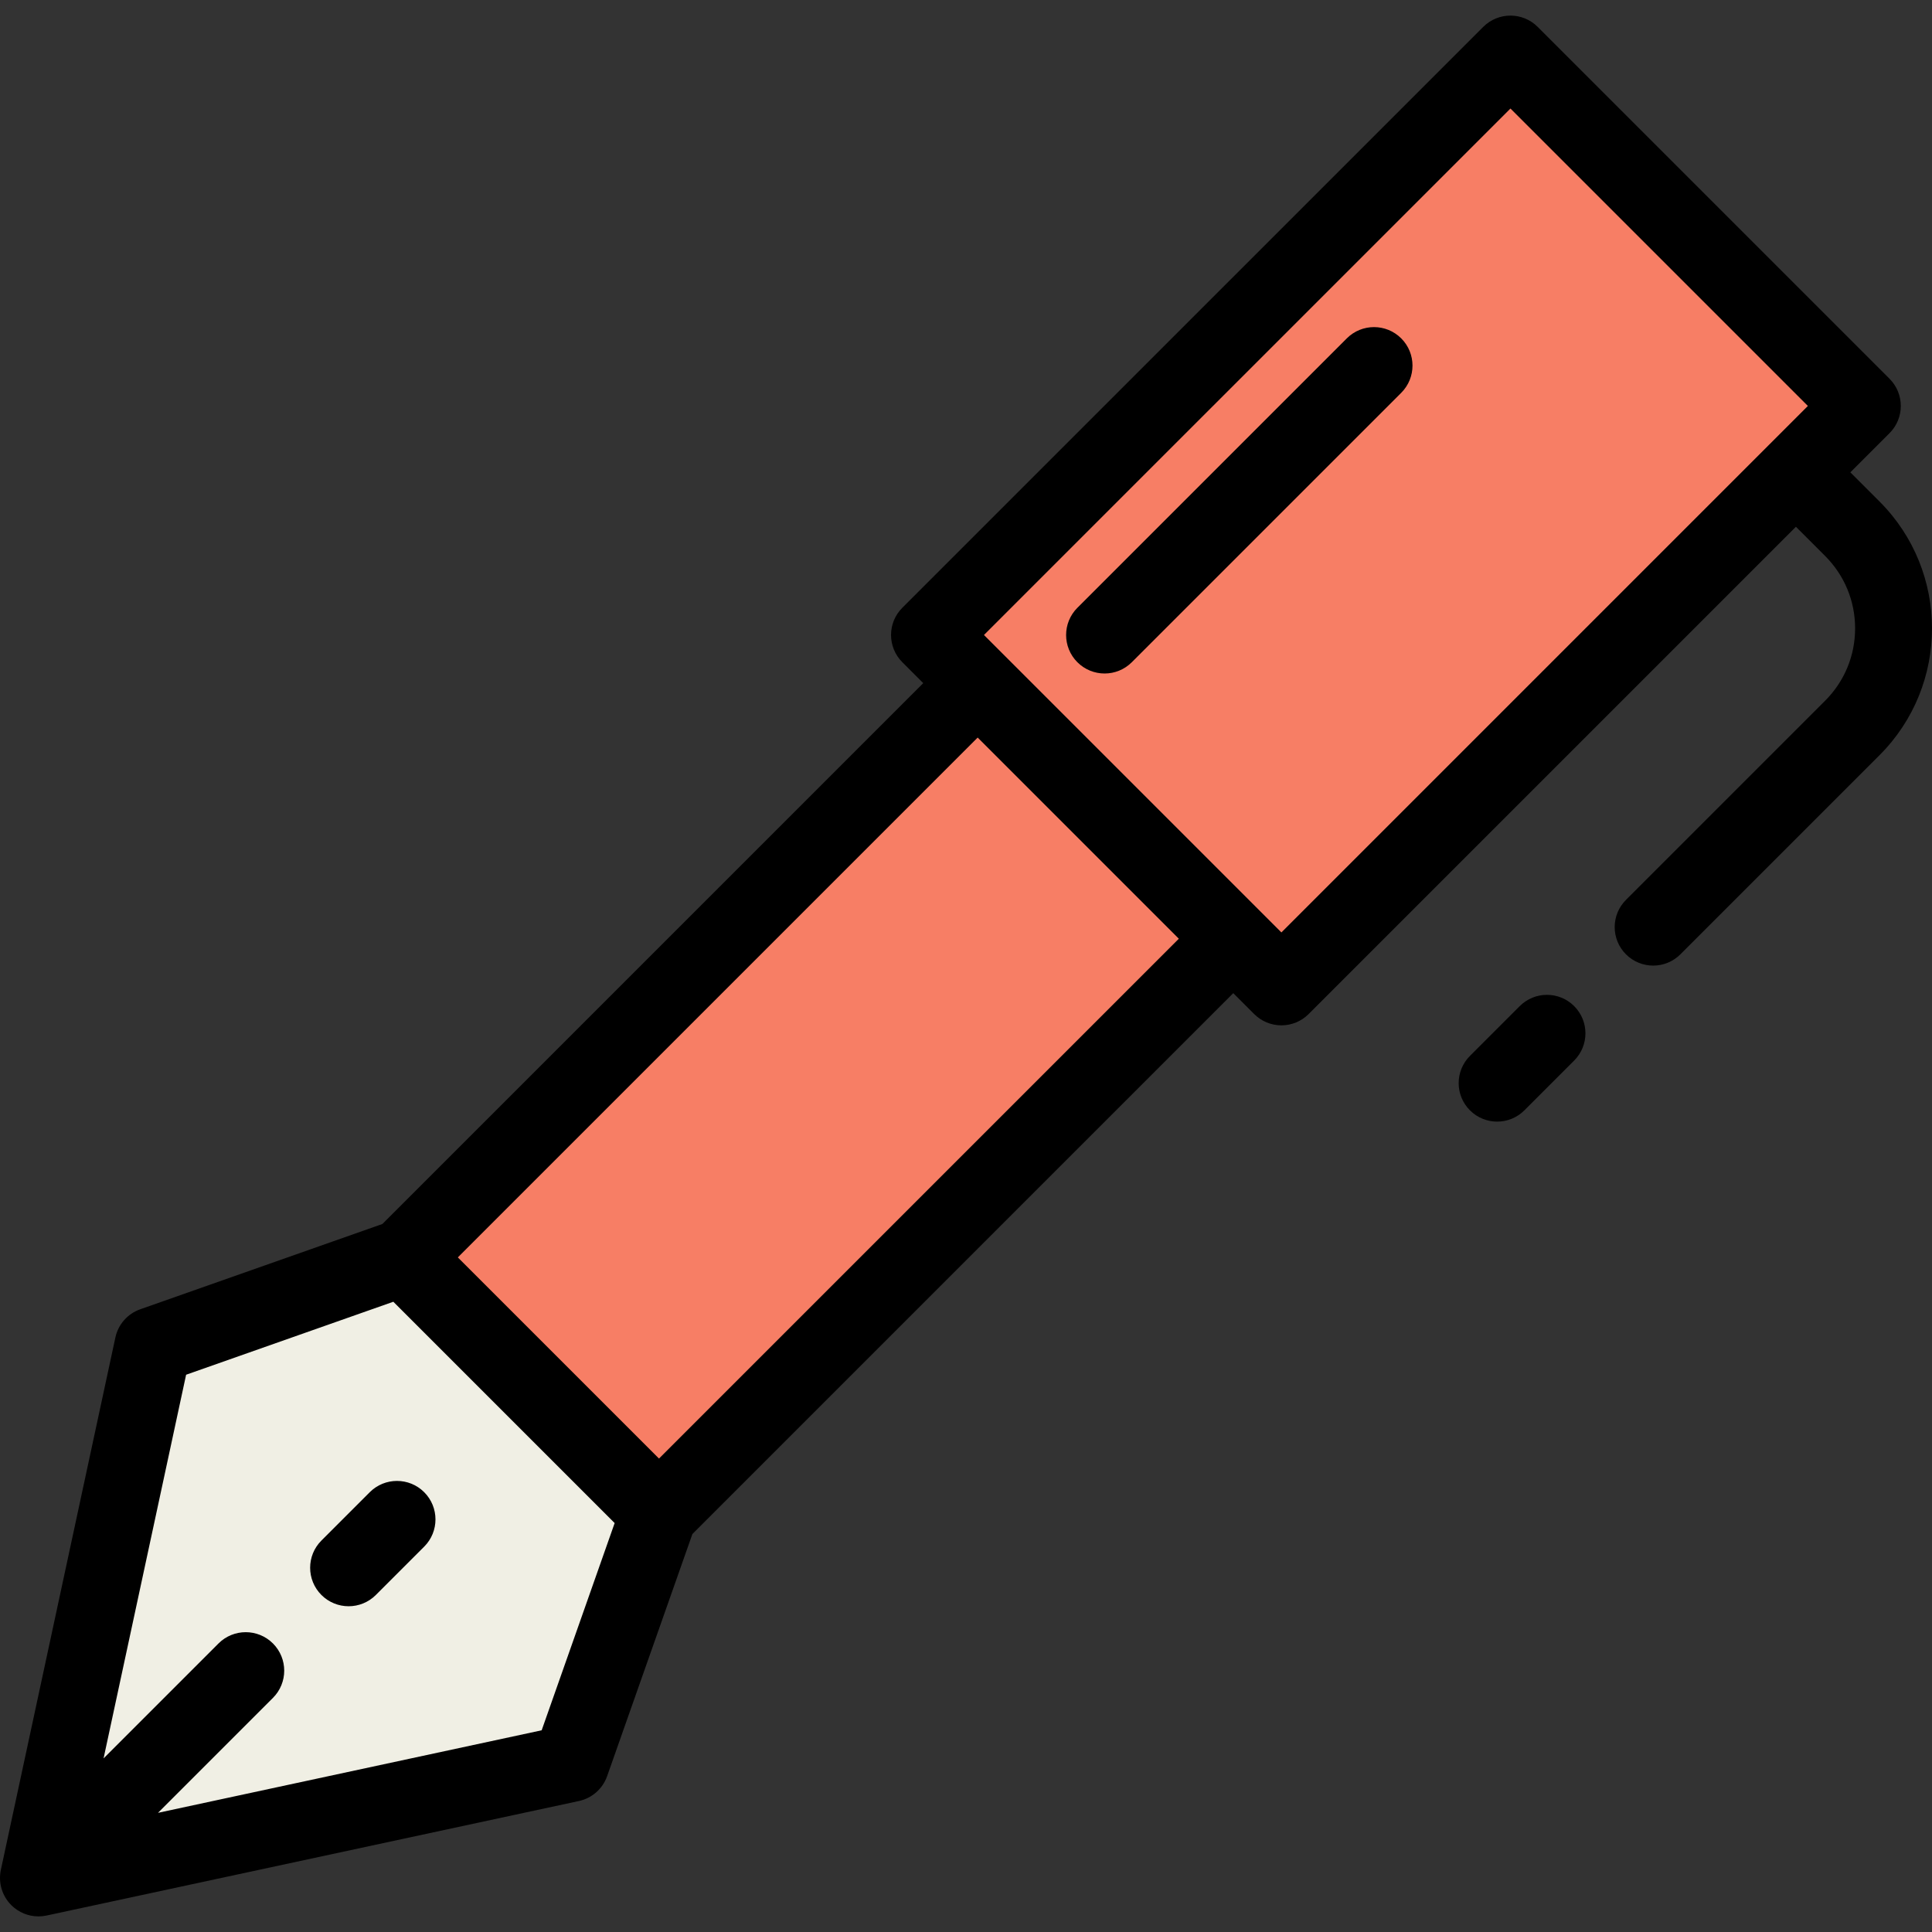 <?xml version="1.0" encoding="iso-8859-1"?>
<!-- Generator: Adobe Illustrator 19.0.0, SVG Export Plug-In . SVG Version: 6.00 Build 0)  -->
<svg version="1.1" id="Layer_1" xmlns="http://www.w3.org/2000/svg" xmlns:xlink="http://www.w3.org/1999/xlink" x="0px" y="0px"
	 viewBox="0 0 501.978 501.978" style="enable-background:new 0 0 501.978 501.978;" xml:space="preserve">
<rect x="0" y="0" width="501.978" height="501.978" fill="#333333" stroke="none"/>
<g>
	<polygon style="fill:#F0EFE4;" points="104.814,326.7 39.756,349.613 10,487.924 148.311,458.168 171.224,393.11 	"/>
	<polygon style="fill:#F77E65;" points="483.87,105.476 392.448,14.054 241.516,164.986 254.021,177.492 104.814,326.7 
		171.224,393.11 320.432,243.902 332.938,256.408 	"/>
	<g>
		<path d="M83.513,400.269c-3.906,3.905-3.906,10.236-0.001,14.143c1.953,1.952,4.512,2.929,7.071,2.929s5.118-0.977,7.071-2.929
			l12.563-12.563c3.906-3.905,3.906-10.236,0.001-14.142c-3.904-3.905-10.234-3.905-14.143-0.001L83.513,400.269z"/>
		<path d="M394.864,261.412l-12.938,12.938c-3.905,3.905-3.905,10.237,0,14.143c1.953,1.952,4.512,2.929,7.071,2.929
			s5.118-0.977,7.071-2.929l12.938-12.938c3.905-3.905,3.905-10.237,0-14.143C405.101,257.507,398.771,257.507,394.864,261.412z"/>
		<path d="M488.354,130.316l-7.59-7.59l10.178-10.178c3.905-3.905,3.905-10.237,0-14.143L399.52,6.983
			c-3.906-3.904-10.236-3.904-14.143,0L234.444,157.915c-3.905,3.905-3.905,10.237,0,14.143l5.435,5.435L99.348,318.023
			l-62.914,22.159c-3.279,1.154-5.723,3.93-6.454,7.328L0.224,485.82c-0.714,3.319,0.305,6.774,2.705,9.175
			c1.896,1.895,4.447,2.929,7.071,2.929c0.699,0,1.404-0.073,2.104-0.224l138.311-29.755c3.398-0.731,6.174-3.175,7.328-6.454
			l22.158-62.915l140.531-140.53l5.435,5.435c1.876,1.875,4.419,2.929,7.071,2.929s5.195-1.054,7.071-2.929l126.612-126.612
			l7.59,7.59c5.022,5.022,7.789,11.7,7.789,18.803s-2.767,13.78-7.789,18.803l-51.748,51.749c-3.905,3.905-3.905,10.237,0,14.143
			c1.953,1.952,4.512,2.929,7.071,2.929s5.118-0.977,7.071-2.929l51.748-51.749C506.52,178.041,506.52,148.482,488.354,130.316z
			 M140.737,449.569l-99.686,21.446l29.866-29.866c3.905-3.905,3.905-10.237,0-14.143c-3.906-3.904-10.236-3.904-14.143,0
			l-29.865,29.865l21.447-99.685l53.84-18.963l57.504,57.504L140.737,449.569z M306.289,243.903L171.224,378.967L118.956,326.7
			l135.065-135.065L306.289,243.903z M255.658,164.986l136.79-136.789l77.279,77.279l-10.169,10.169
			c-0.003,0.003-0.007,0.006-0.01,0.009s-0.006,0.007-0.009,0.01L332.938,242.266L255.658,164.986z"/>
		<path d="M349.929,87.918l-70,70c-3.905,3.905-3.905,10.237,0,14.143c1.953,1.952,4.512,2.929,7.071,2.929s5.118-0.977,7.071-2.929
			l70-70c3.905-3.905,3.905-10.237,0-14.143C360.165,84.013,353.835,84.013,349.929,87.918z"/>
	</g>
</g>
<g>
</g>
<g>
</g>
<g>
</g>
<g>
</g>
<g>
</g>
<g>
</g>
<g>
</g>
<g>
</g>
<g>
</g>
<g>
</g>
<g>
</g>
<g>
</g>
<g>
</g>
<g>
</g>
<g>
</g>
</svg>
